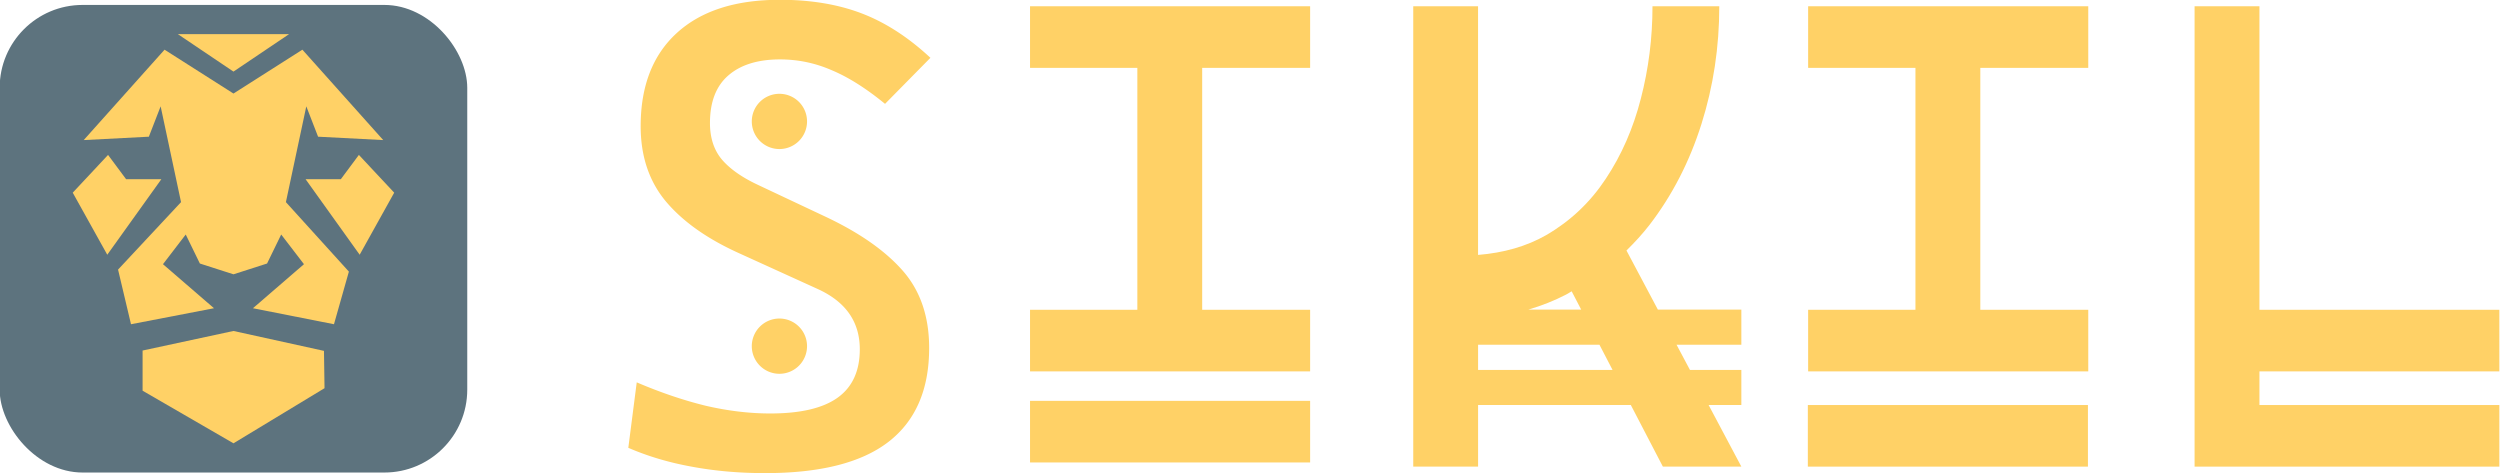 <?xml version="1.0" encoding="UTF-8" standalone="no"?>
<!-- Created with Inkscape (http://www.inkscape.org/) -->

<svg
   width="89.419mm"
   height="16.933mm"
   viewBox="0 0 89.419 16.933"
   version="1.1"
   id="svg1"
   inkscape:version="1.4 (86a8ad7, 2024-10-11)"
   sodipodi:docname="Documento de Logos Sikil.svg"
   inkscape:export-batch-path="..\Logo Files\Full Lockup"
   inkscape:export-batch-name=""
   xmlns:inkscape="http://www.inkscape.org/namespaces/inkscape"
   xmlns:sodipodi="http://sodipodi.sourceforge.net/DTD/sodipodi-0.dtd"
   xmlns:xlink="http://www.w3.org/1999/xlink"
   xmlns="http://www.w3.org/2000/svg"
   xmlns:svg="http://www.w3.org/2000/svg">
  <sodipodi:namedview
     id="namedview1"
     pagecolor="#b9b9b9"
     bordercolor="#000000"
     borderopacity="0.25"
     inkscape:showpageshadow="2"
     inkscape:pageopacity="0.0"
     inkscape:pagecheckerboard="0"
     inkscape:deskcolor="#d1c2c2"
     inkscape:document-units="mm"
     inkscape:zoom="0.69670057"
     inkscape:cx="577.00542"
     inkscape:cy="195.92348"
     inkscape:window-width="1147"
     inkscape:window-height="755"
     inkscape:window-x="182"
     inkscape:window-y="0"
     inkscape:window-maximized="0"
     inkscape:current-layer="layer1"
     showguides="true" />
  <defs
     id="defs1">
    <color-profile
       name="sRGB-IEC61966-2.1"
       xlink:href="file:///C:/WINDOWS/system32/spool/drivers/color/sRGB%20Color%20Space%20Profile.icm"
       id="color-profile3" />
    <color-profile
       name="Agfa-:-Swop-Standard"
       xlink:href="file:///C:/WINDOWS/system32/spool/drivers/color/RSWOP.icm"
       id="color-profile4" />
  </defs>
  <g
     inkscape:label="Capa 1"
     inkscape:groupmode="layer"
     id="layer1"
     transform="translate(-52,-63.399)">
    <g
       id="Lockup_Light"
       transform="matrix(0.988,0,0,0.988,14.244,26.995)">
      <g
         id="g20"
         transform="matrix(0.529,0,0,0.529,20.201,-15.144)">
        <rect
           style="fill:#5d737e;fill-opacity:1;stroke:none;stroke-width:0.507;stroke-linecap:round;stroke-linejoin:bevel;paint-order:stroke fill markers"
           id="rect19"
           width="32"
           height="32"
           x="34.029"
           y="98.618"
           ry="5.673" />
        <path
           id="path19"
           style="fill:#ffd166;fill-opacity:1;stroke:none;stroke-width:0.418;stroke-dasharray:none;paint-order:stroke fill markers"
           d="m 46.226,100.618 3.803,2.562 3.803,-2.562 h -3.803 z m 1.504,15.696 -0.967,-1.985 -1.558,2.031 3.491,3.014 -5.679,1.095 -0.886,-3.739 4.31,-4.617 -1.396,-6.555 -0.806,2.077 -4.458,0.231 5.532,-6.186 4.716,3.001 4.716,-3.001 5.532,6.186 -4.458,-0.231 -0.806,-2.077 -1.396,6.555 4.31,4.755 -1.02,3.601 -5.545,-1.095 3.491,-3.014 -1.558,-2.031 -0.967,1.985 -2.299,0.739 z m -2.635,-5.771 h -2.413 l -1.235,-1.661 -2.417,2.584 2.363,4.247 z m -1.285,14.475 v -2.749 l 6.22,-1.339 6.193,1.362 0.038,2.554 -6.231,3.772 z m 11.154,-14.475 h 2.413 l 1.235,-1.661 2.417,2.584 -2.363,4.247 z" />
      </g>
      <g
         id="g57"
         transform="translate(-59.35,-4.043)"
         style="fill:#ffd166;fill-opacity:1">
        <path
           id="path53"
           style="font-size:13.541px;font-family:'Lucida Sans Unicode';-inkscape-font-specification:'Lucida Sans Unicode, Normal';fill:#ffd166;fill-opacity:1;stroke-width:2.107;stroke-linecap:round;stroke-linejoin:bevel;paint-order:stroke fill markers"
           d="m 134.854,41.116 v 2.23 h 3.885 v 8.758 h -3.885 v 2.23 h 3.885 2.347 3.908 v -2.23 h -3.908 v -8.758 h 3.908 v -2.23 h -3.908 -2.347 z m 0,14.285 v 2.23 h 10.14 v -2.23 z" />
        <path
           id="path54"
           style="font-size:24.037px;font-family:'Cascadia Mono';-inkscape-font-specification:'Cascadia Mono, Normal';fill:#ffd166;fill-opacity:1;stroke-width:0.68;paint-order:stroke fill markers"
           d="m 177.013,41.116 v 10.988 2.23 1.218 2.23 h 2.348 8.685 v -2.23 h -8.685 v -1.218 h 8.685 v -2.23 h -8.685 v -10.988 z" />
        <path
           id="path55"
           style="font-size:24.037px;font-family:'Cascadia Mono';-inkscape-font-specification:'Cascadia Mono, Normal';fill:#ffd166;fill-opacity:1;stroke-width:0.68;paint-order:stroke fill markers"
           d="m 163.023,41.116 v 2.23 h 3.885 v 8.758 h -3.885 v 2.23 h 3.885 2.348 3.908 v -2.23 h -3.908 v -8.758 h 3.908 v -2.23 h -3.908 -2.348 z m -0.011,14.436 v 2.23 h 10.14 v -2.23 z" />
        <path
           id="path56"
           style="font-size:24.037px;font-family:'Cascadia Mono';-inkscape-font-specification:'Cascadia Mono, Normal';fill:#ffd166;fill-opacity:1;stroke-width:0.68;paint-order:stroke fill markers"
           d="m 125.793,40.882 c -1.604,0 -2.844,0.399 -3.721,1.197 -0.876,0.798 -1.314,1.925 -1.314,3.38 0,1.08 0.301,1.983 0.903,2.711 0.61,0.728 1.483,1.35 2.617,1.867 l 2.888,1.314 c 1.017,0.462 1.525,1.19 1.525,2.183 0,0.782 -0.266,1.365 -0.798,1.749 -0.532,0.383 -1.346,0.575 -2.441,0.575 -0.759,0 -1.542,-0.094 -2.348,-0.282 -0.798,-0.196 -1.628,-0.477 -2.488,-0.845 l -0.305,2.37 c 0.704,0.305 1.467,0.532 2.288,0.681 0.829,0.156 1.718,0.235 2.664,0.235 1.995,0 3.482,-0.375 4.46,-1.127 0.986,-0.759 1.479,-1.894 1.479,-3.404 0,-1.142 -0.321,-2.077 -0.963,-2.805 -0.642,-0.728 -1.581,-1.381 -2.817,-1.96 l -2.441,-1.15 c -0.563,-0.266 -0.99,-0.567 -1.28,-0.904 -0.29,-0.344 -0.434,-0.786 -0.434,-1.326 0,-0.759 0.219,-1.33 0.657,-1.714 0.446,-0.391 1.072,-0.587 1.878,-0.587 0.649,0 1.271,0.129 1.866,0.388 0.602,0.25 1.248,0.657 1.937,1.221 l 1.643,-1.667 c -0.798,-0.743 -1.628,-1.28 -2.488,-1.608 -0.861,-0.329 -1.85,-0.493 -2.969,-0.493 z m -0.012,3.403 a 1,1 0 0 0 -1,1 1,1 0 0 0 1,1 1,1 0 0 0 1,-1 1,1 0 0 0 -1,-1 z m 0,8.136 a 1,1 0 0 0 -1,1 1,1 0 0 0 1,1 1,1 0 0 0 1,-1 1,1 0 0 0 -1,-1 z" />
        <path
           id="path57"
           style="font-size:13.541px;font-family:'Lucida Sans Unicode';-inkscape-font-specification:'Lucida Sans Unicode, Normal';fill:#ffd166;fill-opacity:1;stroke-width:1.722;stroke-linecap:round;stroke-linejoin:bevel;paint-order:stroke fill markers"
           d="m 148.727,41.116 v 10.982 1.271 0.912 1.271 2.23 h 2.347 v -2.23 h 5.53 l 1.16,2.23 h 2.841 l -1.185,-2.23 h 1.185 v -1.271 h -1.861 l -0.485,-0.912 h 2.346 v -1.271 h -3.022 l -1.137,-2.14 c 0.295,-0.291 0.579,-0.596 0.837,-0.931 0.822,-1.072 1.448,-2.288 1.878,-3.65 0.43,-1.361 0.645,-2.782 0.645,-4.261 h -2.418 c 0,1.15 -0.141,2.265 -0.422,3.345 -0.274,1.072 -0.696,2.038 -1.268,2.899 -0.563,0.853 -1.283,1.534 -2.16,2.042 -0.711,0.407 -1.537,0.64 -2.465,0.716 v -9.003 z m 5.735,10.319 0.345,0.663 h -1.915 c 0.48,-0.141 0.94,-0.322 1.375,-0.548 0.068,-0.035 0.129,-0.079 0.195,-0.115 z m -3.388,1.934 h 4.394 l 0.474,0.912 h -4.868 z" />
      </g>
    </g>
  </g>
</svg>
